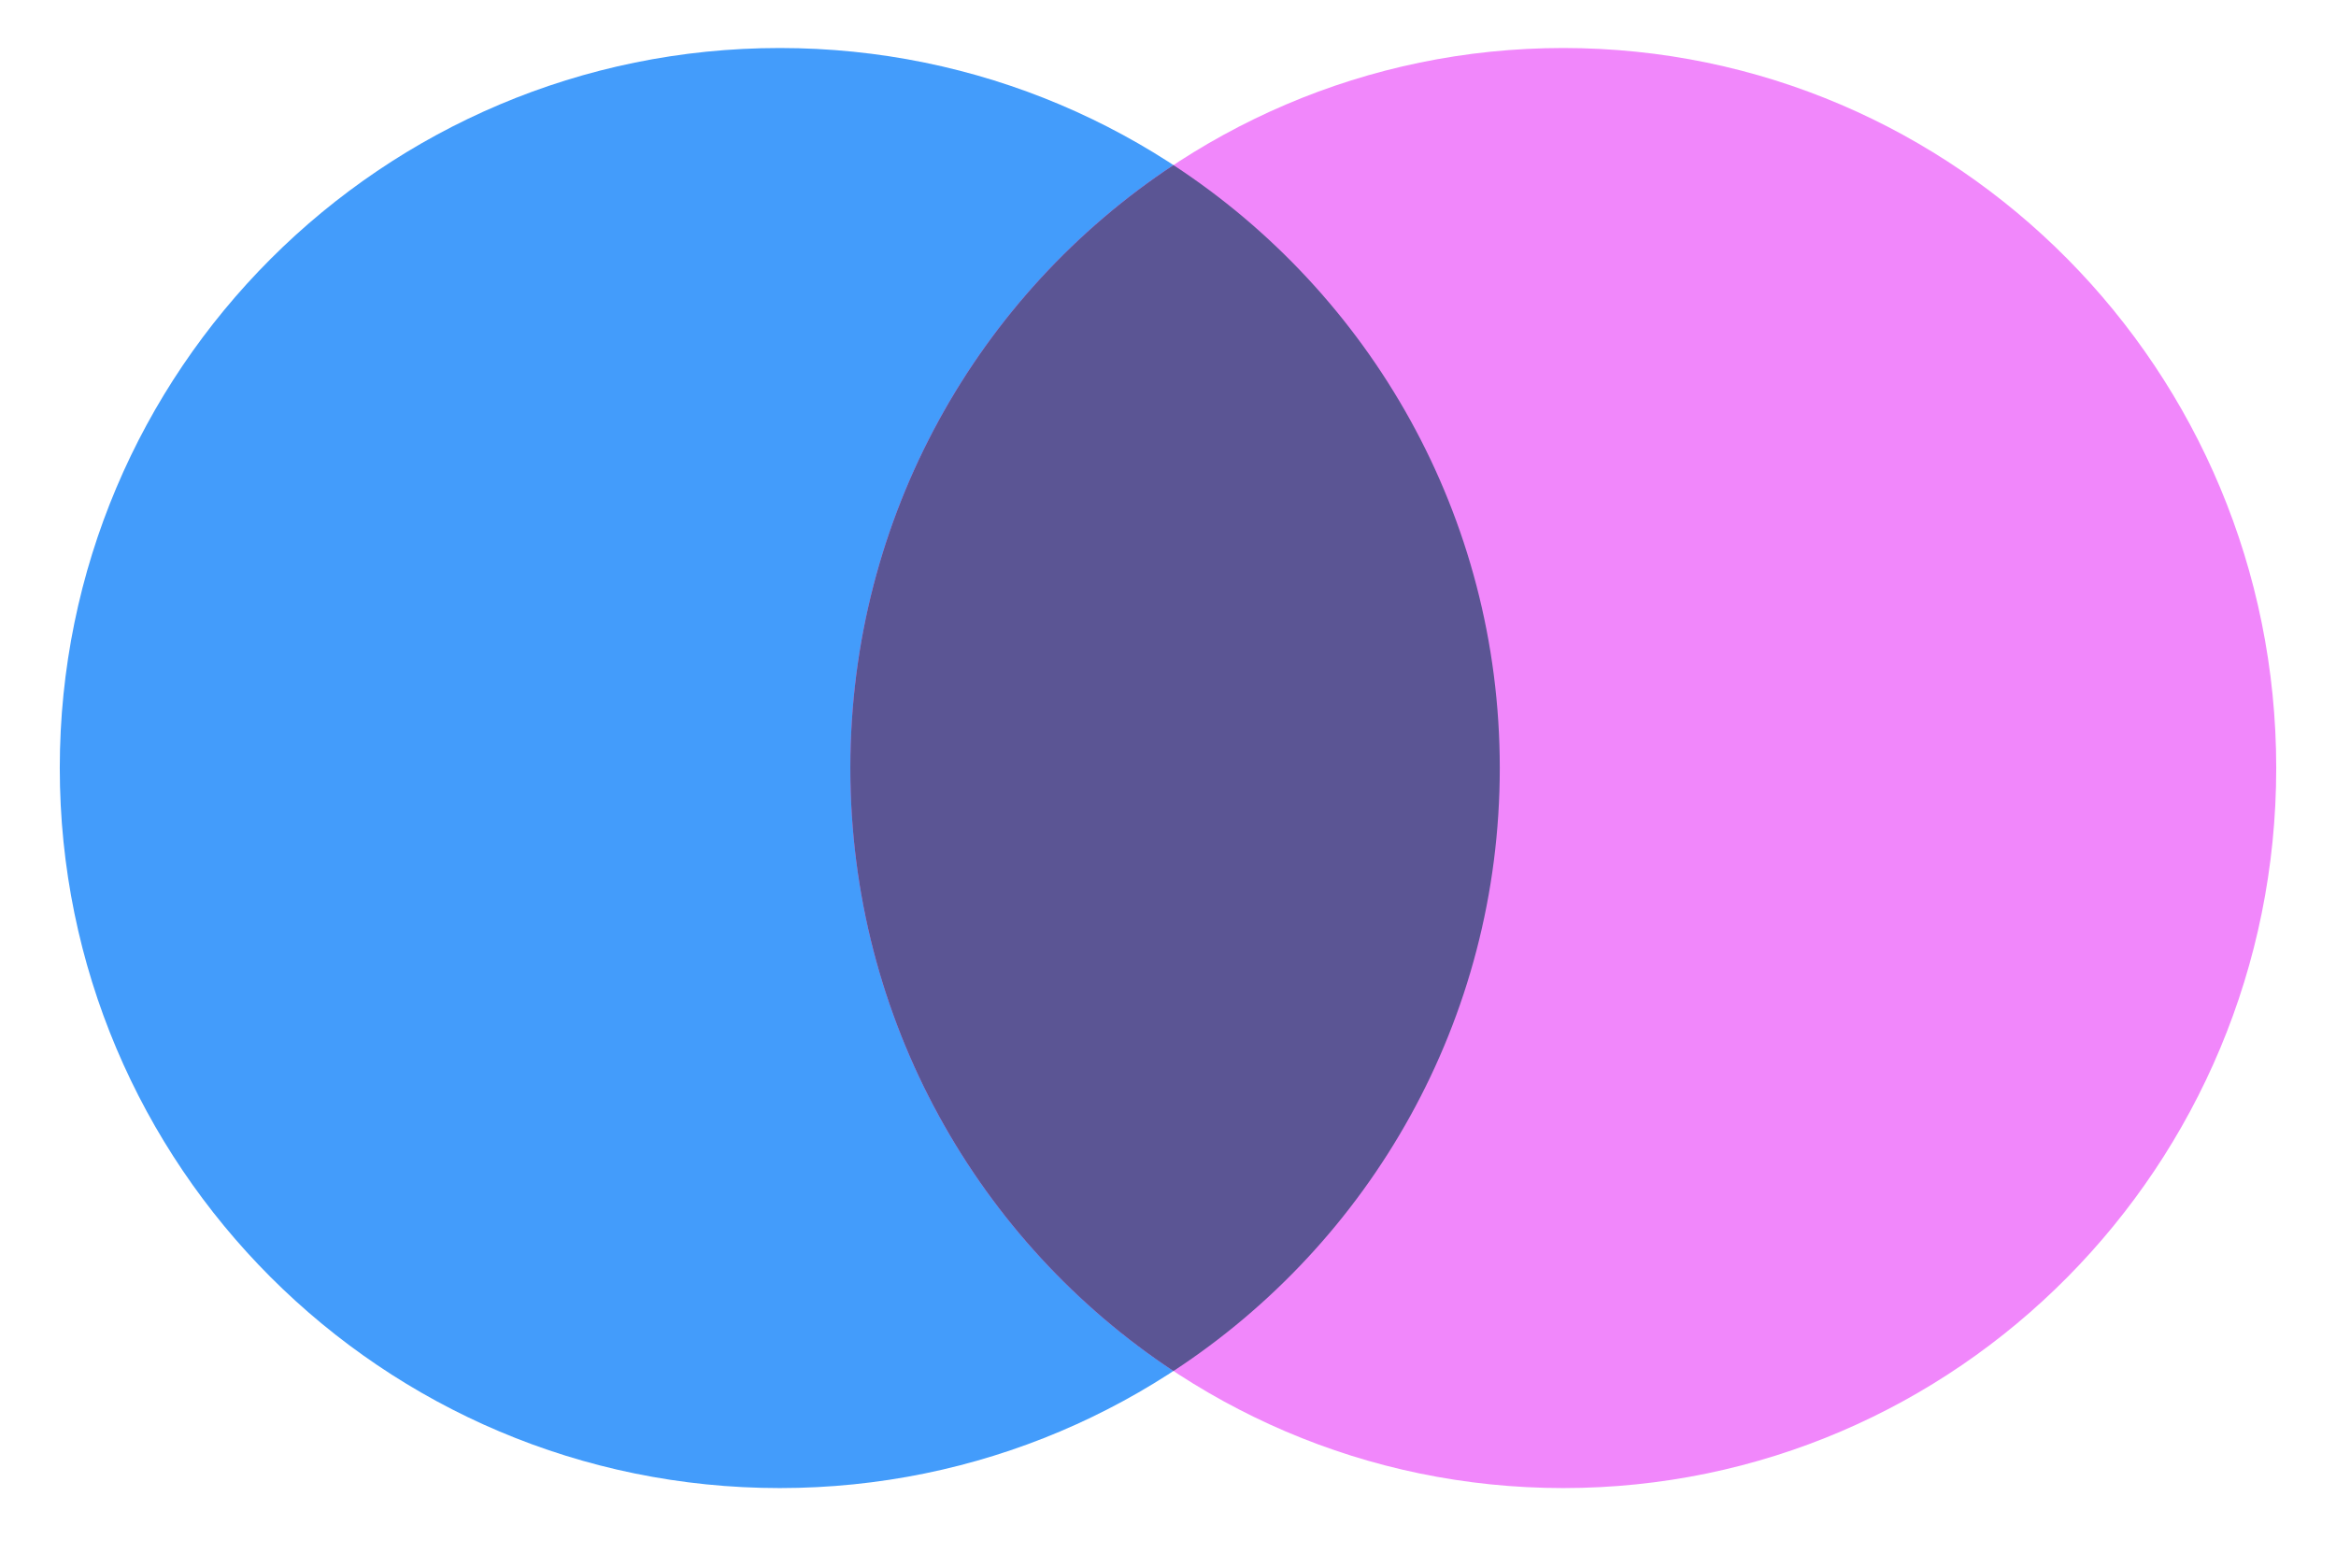 <svg width="73" height="49" viewBox="0 0 73 49" fill="none" xmlns="http://www.w3.org/2000/svg">
<path d="M46.868 24C46.868 36.426 36.794 46.5 24.368 46.5C11.941 46.5 1.868 36.426 1.868 24C1.868 11.574 11.941 1.5 24.368 1.5C36.794 1.5 46.868 11.574 46.868 24Z" fill="#439CFB"/>
<path d="M71.132 24C71.132 36.426 61.157 46.5 48.853 46.5C36.548 46.5 26.573 36.426 26.573 24C26.573 11.574 36.548 1.5 48.853 1.5C61.157 1.5 71.132 11.574 71.132 24Z" fill="#F187FB"/>
<path d="M36.67 42.842C42.811 38.824 46.868 31.886 46.868 24C46.868 16.114 42.811 9.176 36.67 5.159C30.59 9.176 26.573 16.114 26.573 24C26.573 31.886 30.59 38.824 36.67 42.842Z" fill="#5B5594"/>
</svg>
